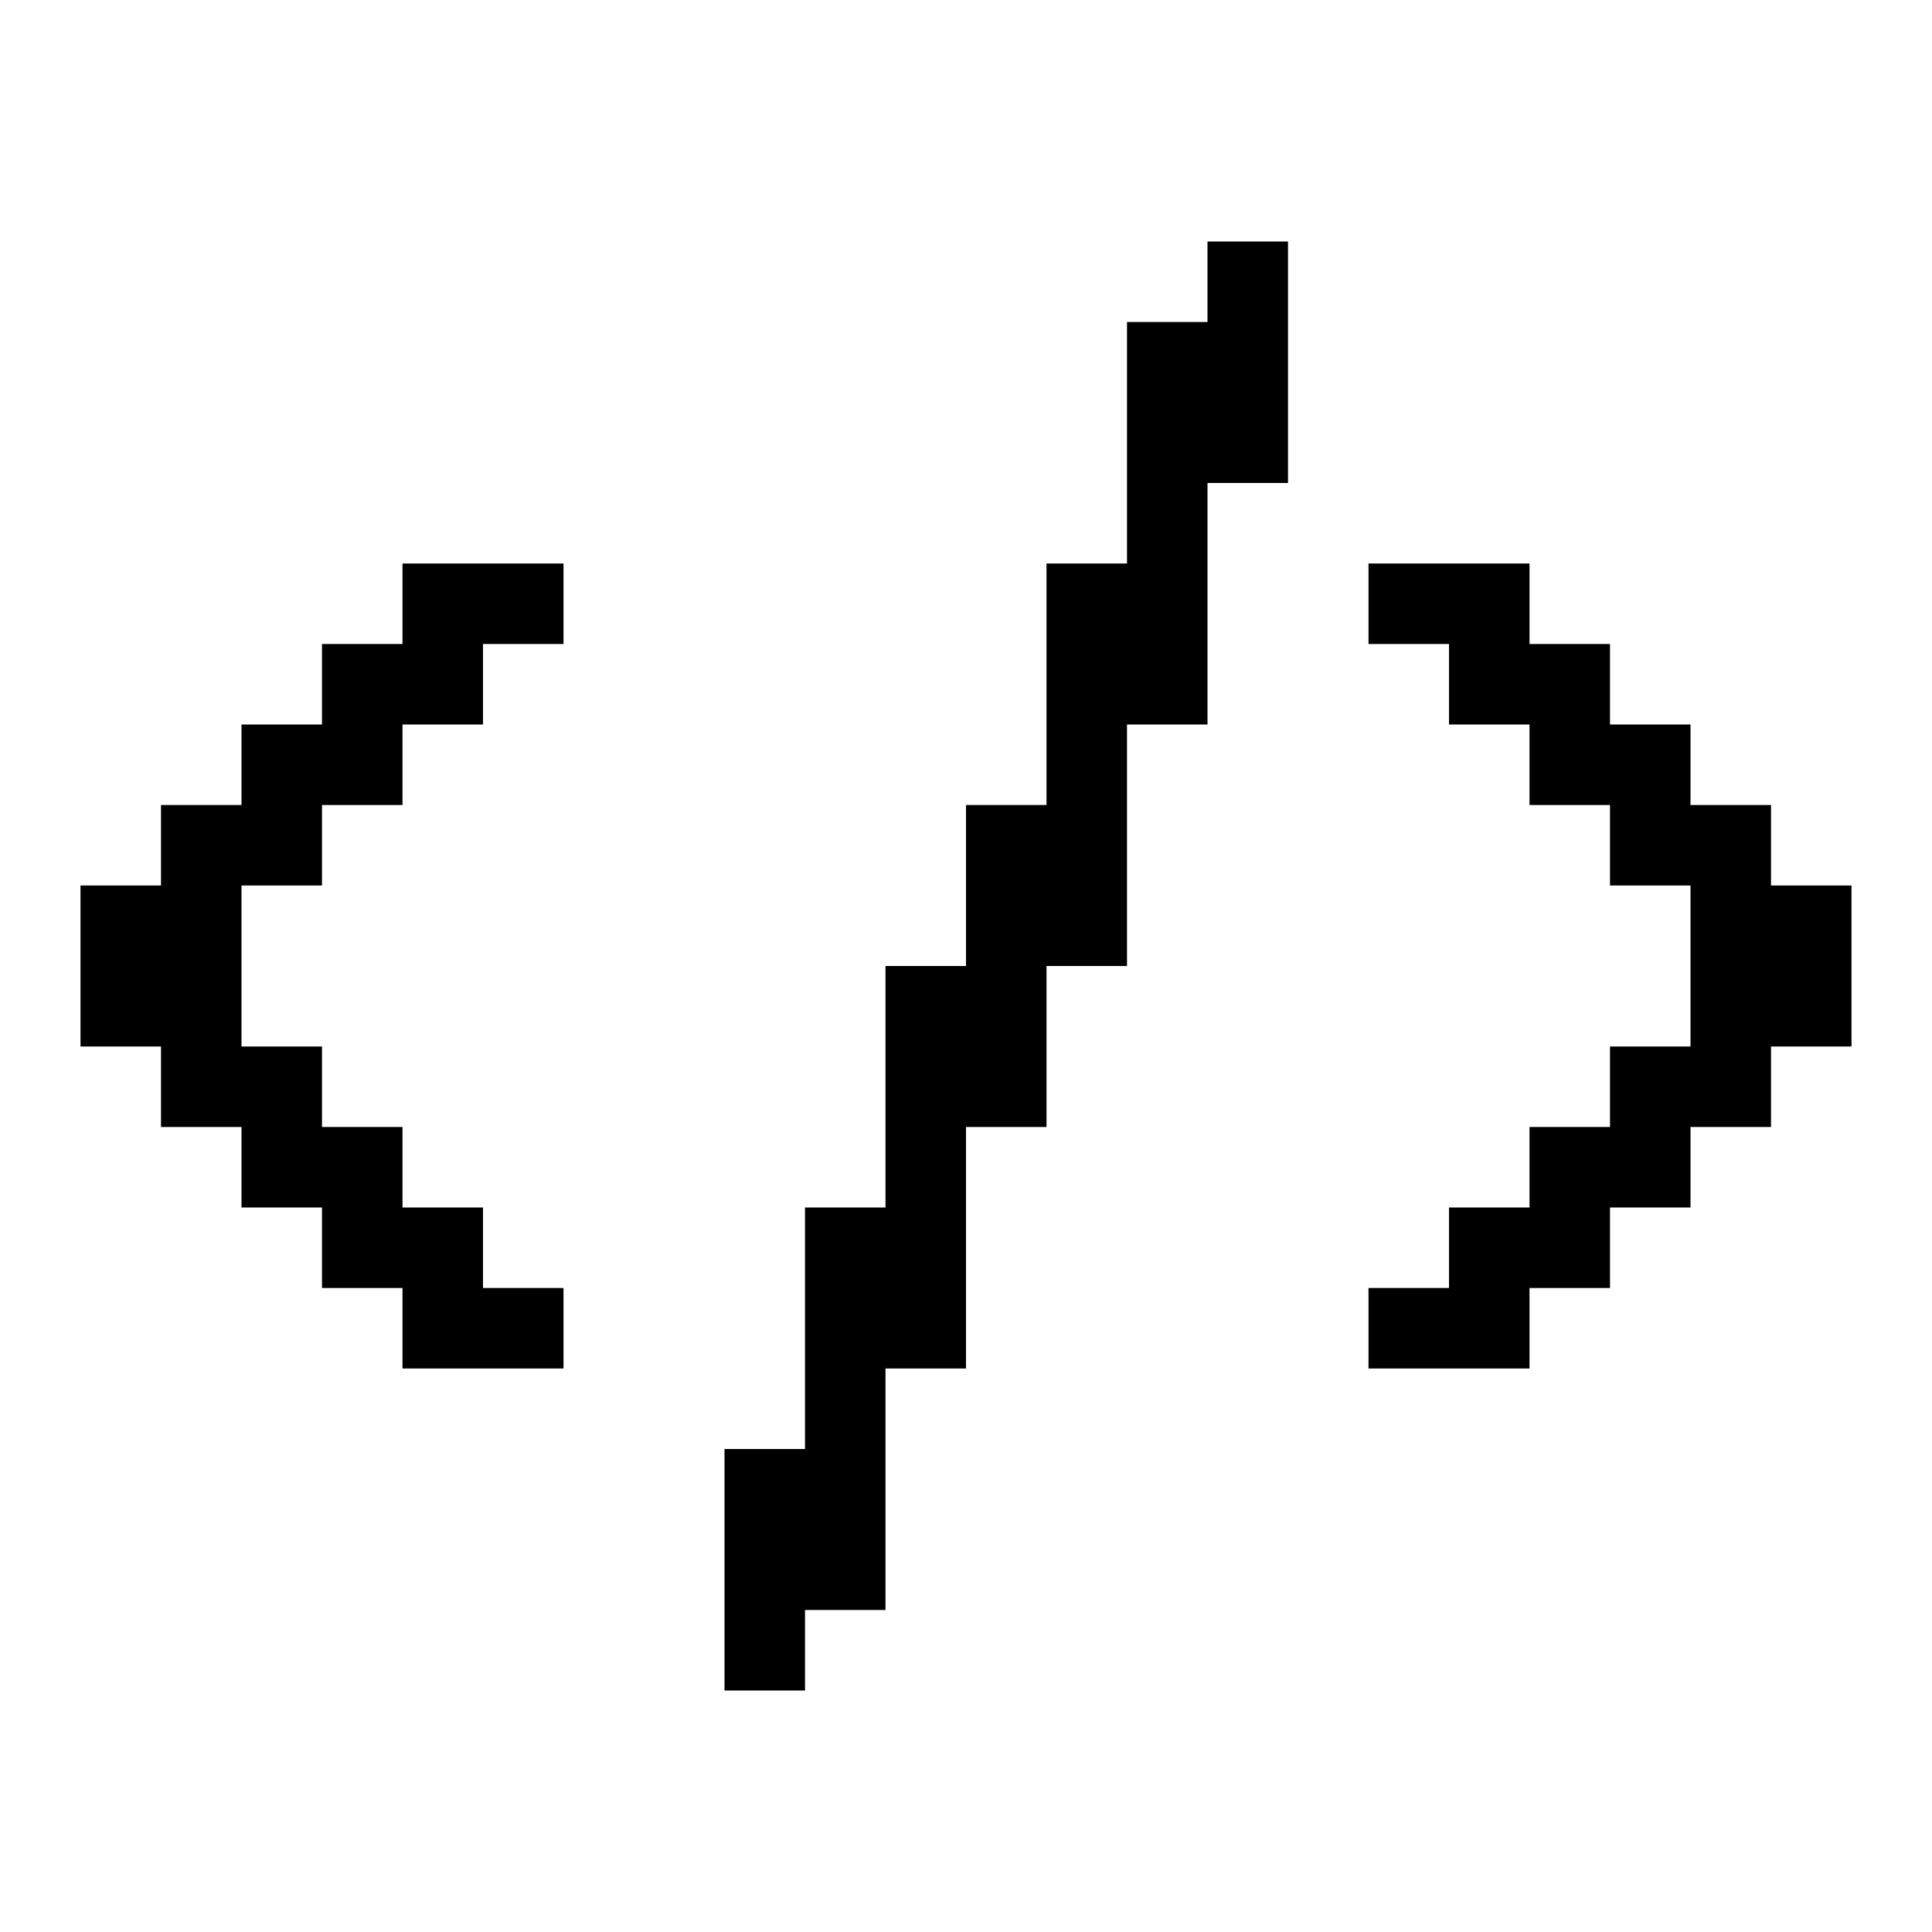 <?xml version="1.0" encoding="UTF-8"?><svg id="code" xmlns="http://www.w3.org/2000/svg" viewBox="0 0 24 24"><polygon points="7 7 7 8 6 8 6 9 5 9 5 10 4 10 4 11 3 11 3 13 4 13 4 14 5 14 5 15 6 15 6 16 7 16 7 17 5 17 5 16 4 16 4 15 3 15 3 14 2 14 2 13 1 13 1 11 2 11 2 10 3 10 3 9 4 9 4 8 5 8 5 7 7 7"/><polygon points="15 3 16 3 16 6 15 6 15 9 14 9 14 12 13 12 13 14 12 14 12 17 11 17 11 20 10 20 10 21 9 21 9 18 10 18 10 15 11 15 11 12 12 12 12 10 13 10 13 7 14 7 14 4 15 4 15 3"/><polygon points="23 11 23 13 22 13 22 14 21 14 21 15 20 15 20 16 19 16 19 17 17 17 17 16 18 16 18 15 19 15 19 14 20 14 20 13 21 13 21 11 20 11 20 10 19 10 19 9 18 9 18 8 17 8 17 7 19 7 19 8 20 8 20 9 21 9 21 10 22 10 22 11 23 11"/></svg>